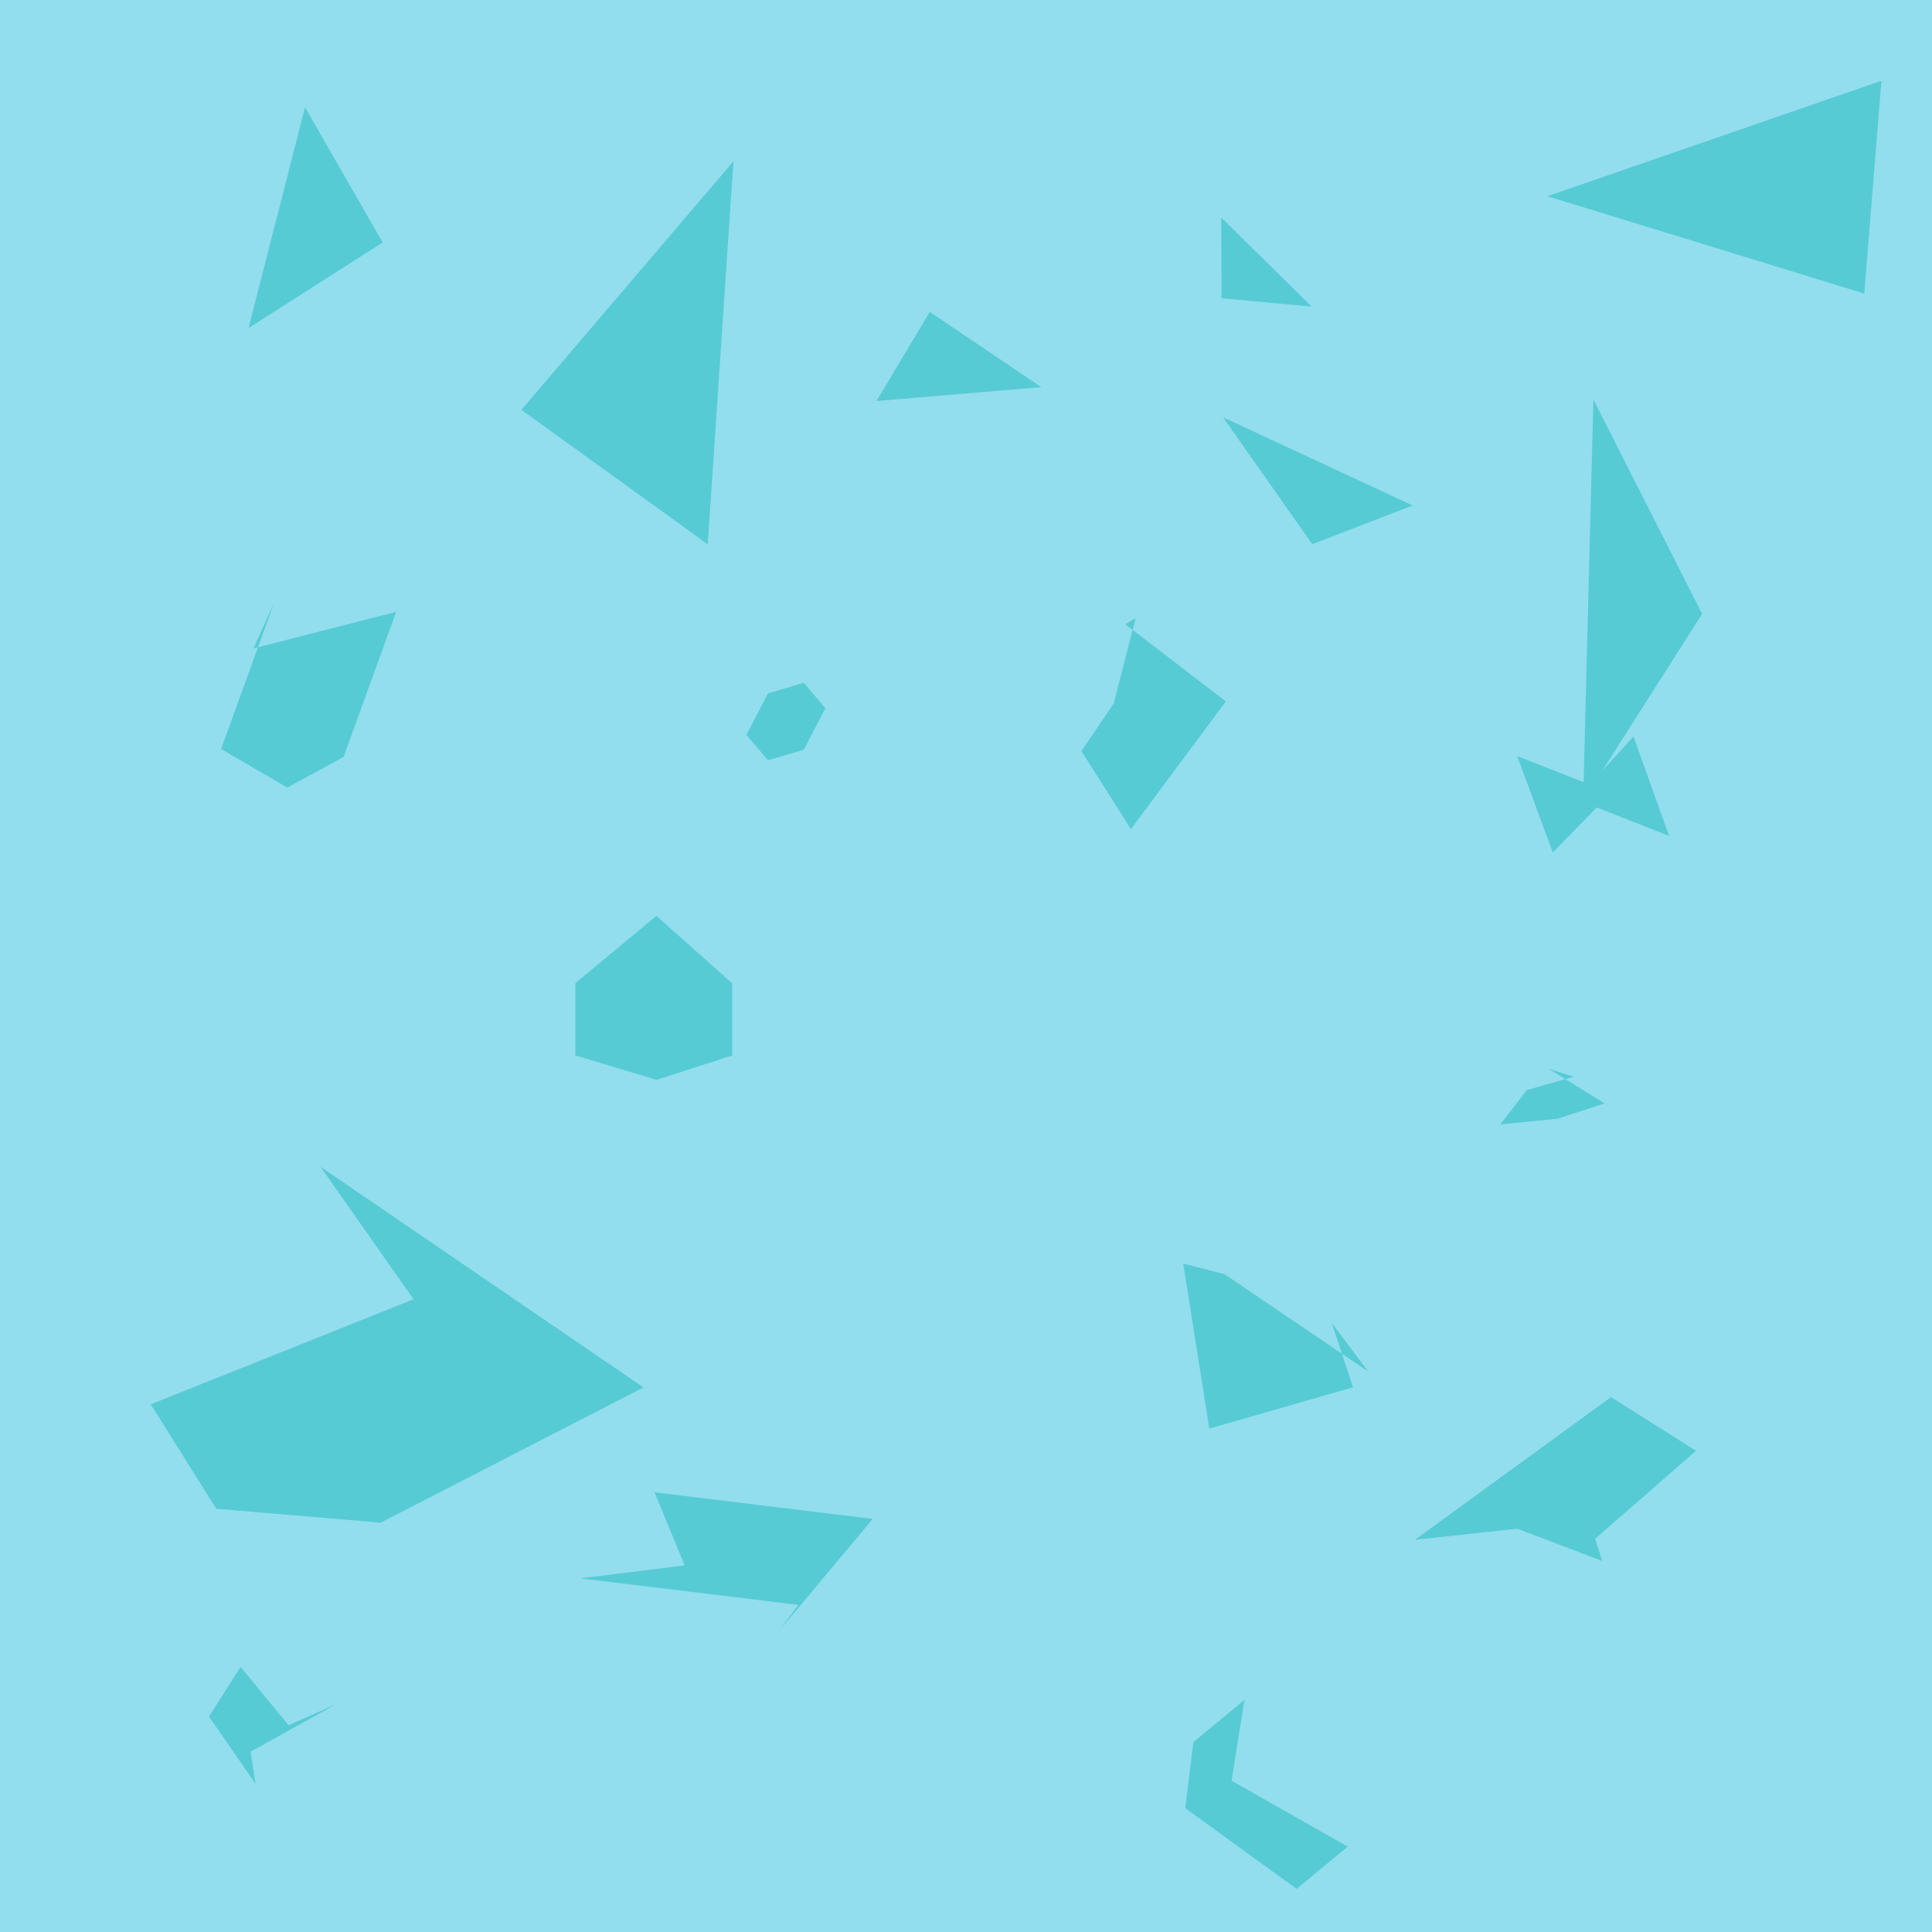 <?xml version="1.0" encoding="UTF-8" standalone="no"?>
<!-- Created with Inkscape (http://www.inkscape.org/) -->

<svg
   xmlns:dc="http://purl.org/dc/elements/1.1/"
   xmlns:cc="http://creativecommons.org/ns#"
   xmlns:rdf="http://www.w3.org/1999/02/22-rdf-syntax-ns#"
   xmlns:svg="http://www.w3.org/2000/svg"
   xmlns="http://www.w3.org/2000/svg"
   xmlns:sodipodi="http://sodipodi.sourceforge.net/DTD/sodipodi-0.dtd"
   xmlns:inkscape="http://www.inkscape.org/namespaces/inkscape"
   width="16px"
   height="16px"
   id="svg2985"
   version="1.1"
   inkscape:version="0.48.4 r9939"
   sodipodi:docname="dirt.svg"
   inkscape:export-filename="C:\Users\Owen\Desktop\TheVectorPack\assets\minecraft\textures\alternates\winter\dirt.png"
   inkscape:export-xdpi="360"
   inkscape:export-ydpi="360">
  <defs
     id="defs2987">
    <inkscape:perspective
       sodipodi:type="inkscape:persp3d"
       inkscape:vp_x="0 : 8 : 1"
       inkscape:vp_y="0 : 1000 : 0"
       inkscape:vp_z="16 : 8 : 1"
       inkscape:persp3d-origin="8 : 5.3333333 : 1"
       id="perspective3043" />
  </defs>
  <sodipodi:namedview
     id="base"
     pagecolor="#ffffff"
     bordercolor="#666666"
     borderopacity="1.0"
     inkscape:pageopacity="0.0"
     inkscape:pageshadow="2"
     inkscape:zoom="31.392433"
     inkscape:cx="3.4599885"
     inkscape:cy="7.0281729"
     inkscape:current-layer="layer1"
     showgrid="true"
     inkscape:grid-bbox="true"
     inkscape:document-units="px"
     inkscape:snap-page="true"
     inkscape:window-width="1362"
     inkscape:window-height="739"
     inkscape:window-x="-4"
     inkscape:window-y="-3"
     inkscape:window-maximized="1" />
  <g
     id="layer1"
     inkscape:label="Layer 1"
     inkscape:groupmode="layer">
    <rect
       style="fill:#92ddee;fill-opacity:1;stroke:none"
       id="rect3889"
       width="16"
       height="16"
       x="0"
       y="0" />
    <path
       sodipodi:type="star"
       style="fill:#56cbd4;fill-opacity:1;stroke:none"
       id="path3918"
       sodipodi:sides="6"
       sodipodi:cx="5.3516082"
       sodipodi:cy="8.3229906"
       sodipodi:r1="0.41411254"
       sodipodi:r2="0.35863198"
       sodipodi:arg1="1.5707963"
       sodipodi:arg2="2.0943951"
       inkscape:flatsided="true"
       inkscape:rounded="0"
       inkscape:randomized="1"
       d="m 5.437,8.943 -0.672,-0.203 -2.66e-5,-0.598 0.671,-0.557 0.627,0.558 2.66e-5,0.598 z"
       inkscape:transform-center-x="-0.06263811"
       inkscape:transform-center-y="-0.059192237" />
    <path
       sodipodi:type="star"
       style="fill:#56cbd4;fill-opacity:1;stroke:none"
       id="path3920"
       sodipodi:sides="6"
       sodipodi:cx="13.060472"
       sodipodi:cy="6.5072664"
       sodipodi:r1="0.48205076"
       sodipodi:r2="0.4174682"
       sodipodi:arg1="3.0090411"
       sodipodi:arg2="3.5326399"
       inkscape:flatsided="true"
       inkscape:rounded="0"
       inkscape:randomized="1"
       d="m 12.565,6.262 0.599,0.235 0.364,-0.397 0.294,0.822 -0.599,-0.235 -0.363,0.373 z"
       inkscape:transform-center-x="-0.13338194"
       inkscape:transform-center-y="0.073788048" />
    <path
       sodipodi:type="star"
       style="fill:#56cbd4;fill-opacity:1;stroke:none"
       id="path3922"
       sodipodi:sides="6"
       sodipodi:cx="9.3334595"
       sodipodi:cy="5.8383154"
       sodipodi:r1="0.54989929"
       sodipodi:r2="0.47622676"
       sodipodi:arg1="1.7454685"
       sodipodi:arg2="2.2690673"
       inkscape:flatsided="true"
       inkscape:rounded="0"
       inkscape:randomized="1"
       d="M 9.366,6.866 8.956,6.22 9.224,5.825 9.405,5.118 9.32,5.171 10.152,5.809 z"
       inkscape:transform-center-x="-0.22088038"
       inkscape:transform-center-y="0.15383666" />
    <path
       sodipodi:type="star"
       style="fill:#56cbd4;fill-opacity:1;stroke:none"
       id="path3924"
       sodipodi:sides="6"
       sodipodi:cx="6.3391073"
       sodipodi:cy="5.902025"
       sodipodi:r1="0.2866933"
       sodipodi:r2="0.24828368"
       sodipodi:arg1="3.1415927"
       sodipodi:arg2="3.6651914"
       inkscape:flatsided="true"
       inkscape:rounded="0"
       inkscape:randomized="1"
       d="M 6.182,6.086 6.36,5.742 6.657,5.655 6.835,5.865 6.657,6.209 6.36,6.296 z"
       inkscape:transform-center-x="-0.1693298"
       inkscape:transform-center-y="0.073454006" />
    <path
       sodipodi:type="star"
       style="fill:#56cbd4;fill-opacity:1;stroke:none"
       id="path3926"
       sodipodi:sides="6"
       sodipodi:cx="2.4209656"
       sodipodi:cy="5.8064606"
       sodipodi:r1="0.57691516"
       sodipodi:r2="0.49962318"
       sodipodi:arg1="1.6814535"
       sodipodi:arg2="2.2050523"
       inkscape:flatsided="true"
       inkscape:rounded="0"
       inkscape:randomized="1"
       d="M 2.379,6.522 1.831,6.203 2.267,5 2.099,5.37 3.281,5.067 2.845,6.269 z"
       inkscape:transform-center-x="-0.13504456"
       inkscape:transform-center-y="-0.045152541" />
    <path
       sodipodi:type="star"
       style="fill:#56cbd4;fill-opacity:1;stroke:none"
       id="path3928"
       sodipodi:sides="6"
       sodipodi:cx="12.964908"
       sodipodi:cy="12.018149"
       sodipodi:r1="0.79827927"
       sodipodi:r2="0.69133013"
       sodipodi:arg1="2.070143"
       sodipodi:arg2="2.5937418"
       inkscape:flatsided="true"
       inkscape:rounded="0"
       inkscape:randomized="1"
       d="m 12.565,12.66 -0.847,0.092 1.624,-1.182 0.703,0.445 -0.834,0.728 0.057,0.184 z"
       inkscape:transform-center-x="0.083603147"
       inkscape:transform-center-y="0.23097364" />
    <path
       sodipodi:type="star"
       style="fill:#56cbd4;fill-opacity:1;stroke:none"
       id="path3930"
       sodipodi:sides="6"
       sodipodi:cx="10.703216"
       sodipodi:cy="11.189924"
       sodipodi:r1="0.57427077"
       sodipodi:r2="0.49733307"
       sodipodi:arg1="2.5535901"
       sodipodi:arg2="3.0771888"
       inkscape:flatsided="true"
       inkscape:rounded="0"
       inkscape:randomized="1"
       d="m 10.015,11.831 -0.216,-1.367 0.341,0.088 1.19,0.806 -0.301,-0.402 0.176,0.533 z"
       inkscape:transform-center-x="0.13838241"
       inkscape:transform-center-y="-0.042086559" />
    <path
       sodipodi:type="star"
       style="fill:#56cbd4;fill-opacity:1;stroke:none"
       id="path3932"
       sodipodi:sides="6"
       sodipodi:cx="6.2435429"
       sodipodi:cy="12.750809"
       sodipodi:r1="0.88106053"
       sodipodi:r2="0.7630208"
       sodipodi:arg1="2.2794226"
       sodipodi:arg2="2.8030214"
       inkscape:flatsided="true"
       inkscape:rounded="0"
       inkscape:randomized="1"
       d="m 4.806,13.071 0.864,-0.107 -0.249,-0.605 1.806,0.22 -0.769,0.92 0.154,-0.208 z"
       inkscape:transform-center-x="0.22700892"
       inkscape:transform-center-y="0.17807892" />
    <path
       sodipodi:type="star"
       style="fill:#56cbd4;fill-opacity:1;stroke:none"
       id="path3934"
       sodipodi:sides="6"
       sodipodi:cx="3.1854811"
       sodipodi:cy="11.126214"
       sodipodi:r1="1.1262376"
       sodipodi:r2="0.9753504"
       sodipodi:arg1="-2.3561945"
       sodipodi:arg2="-1.8325957"
       inkscape:flatsided="true"
       inkscape:rounded="0"
       inkscape:randomized="1"
       d="M 3.425,10.76 2.655,9.663 5.329,11.49 3.153,12.61 1.791,12.495 1.249,11.63 z"
       inkscape:transform-center-x="-0.10333727"
       inkscape:transform-center-y="0.010083785" />
    <path
       sodipodi:type="star"
       style="fill:#56cbd4;fill-opacity:1;stroke:none"
       id="path3936"
       sodipodi:sides="6"
       sodipodi:cx="2.357256"
       sodipodi:cy="14.247985"
       sodipodi:r1="0.36320072"
       sodipodi:r2="0.31454105"
       sodipodi:arg1="2.4805495"
       sodipodi:arg2="3.0041483"
       inkscape:flatsided="true"
       inkscape:rounded="0"
       inkscape:randomized="1"
       d="M 2.116,14.772 1.731,14.216 1.992,13.804 2.39,14.288 2.774,14.118 2.075,14.507 z"
       inkscape:transform-center-x="0.10441435"
       inkscape:transform-center-y="0.039906333" />
    <path
       sodipodi:type="star"
       style="fill:#56cbd4;fill-opacity:1;stroke:none"
       id="path3938"
       sodipodi:sides="6"
       sodipodi:cx="9.8749914"
       sodipodi:cy="15.331049"
       sodipodi:r1="0.5146302"
       sodipodi:r2="0.44568285"
       sodipodi:arg1="-2.7610863"
       sodipodi:arg2="-2.2374875"
       inkscape:flatsided="true"
       inkscape:rounded="0"
       inkscape:randomized="1"
       d="m 9.501,15.033 0.423,-0.35 -0.107,0.669 0.962,0.546 -0.423,0.35 -0.922,-0.669 z"
       inkscape:transform-center-x="-0.23178496"
       inkscape:transform-center-y="0.13426678"
       transform="translate(0.382,-0.605)" />
    <path
       sodipodi:type="star"
       style="fill:#56cbd4;fill-opacity:1;stroke:none"
       id="path3940"
       sodipodi:sides="6"
       sodipodi:cx="12.933053"
       sodipodi:cy="9.0556513"
       sodipodi:r1="0.33862128"
       sodipodi:r2="0.29325463"
       sodipodi:arg1="2.2896263"
       sodipodi:arg2="2.8132251"
       inkscape:flatsided="true"
       inkscape:rounded="0"
       inkscape:randomized="1"
       d="m 12.425,9.312 0.219,-0.284 0.389,-0.111 -0.203,-0.063 0.458,0.284 -0.39,0.127 z"
       inkscape:transform-center-x="0.076514013"
       inkscape:transform-center-y="0.027450741" />
    <path
       sodipodi:type="star"
       style="fill:#56cbd4;fill-opacity:1;stroke:none"
       id="path3944"
       sodipodi:sides="3"
       sodipodi:cx="2.4528204"
       sodipodi:cy="1.9201737"
       sodipodi:r1="0.72640145"
       sodipodi:r2="0.36320072"
       sodipodi:arg1="1.8370484"
       sodipodi:arg2="2.8842459"
       inkscape:flatsided="true"
       inkscape:rounded="0"
       inkscape:randomized="1"
       d="M 2.058,2.717 2.526,0.889 3.169,2.008 z"
       inkscape:transform-center-x="-0.16058321"
       inkscape:transform-center-y="-0.11696009" />
    <path
       sodipodi:type="star"
       style="fill:#56cbd4;fill-opacity:1;stroke:none"
       id="path3946"
       sodipodi:sides="3"
       sodipodi:cx="5.89314"
       sodipodi:cy="3.2899305"
       sodipodi:r1="0.99975399"
       sodipodi:r2="0.49987699"
       sodipodi:arg1="2.6066376"
       sodipodi:arg2="3.6538351"
       inkscape:flatsided="true"
       inkscape:rounded="0"
       inkscape:randomized="1"
       d="M 4.318,3.394 6.074,1.336 5.861,4.507 z"
       inkscape:transform-center-x="0.69677788"
       inkscape:transform-center-y="-0.36855709" />
    <path
       sodipodi:type="star"
       style="fill:#56cbd4;fill-opacity:1;stroke:none"
       id="path3948"
       sodipodi:sides="3"
       sodipodi:cx="10.257249"
       sodipodi:cy="2.5572699"
       sodipodi:r1="0.86007989"
       sodipodi:r2="0.43003994"
       sodipodi:arg1="0"
       sodipodi:arg2="1.0471976"
       inkscape:flatsided="true"
       inkscape:rounded="0"
       inkscape:randomized="1"
       d="M 10.863,2.539 10.116,2.47 10.114,1.802 z"
       inkscape:transform-center-x="-0.23095893"
       inkscape:transform-center-y="-0.38685811" />
    <path
       sodipodi:type="star"
       style="fill:#56cbd4;fill-opacity:1;stroke:none"
       id="path3950"
       sodipodi:sides="3"
       sodipodi:cx="8.2185412"
       sodipodi:cy="2.4617054"
       sodipodi:r1="1.1625915"
       sodipodi:r2="0.58129575"
       sodipodi:arg1="1.735945"
       sodipodi:arg2="2.7831426"
       inkscape:flatsided="true"
       inkscape:rounded="0"
       inkscape:randomized="1"
       d="M 7.259,3.321 7.7,2.583 8.623,3.206 z"
       inkscape:transform-center-x="0.27765786"
       inkscape:transform-center-y="0.49029312" />
    <path
       sodipodi:type="star"
       style="fill:#56cbd4;fill-opacity:1;stroke:none"
       id="path3952"
       sodipodi:sides="3"
       sodipodi:cx="13.984262"
       sodipodi:cy="4.1500104"
       sodipodi:r1="1.3188046"
       sodipodi:r2="0.65940228"
       sodipodi:arg1="-2.2191283"
       sodipodi:arg2="-1.1719308"
       inkscape:flatsided="true"
       inkscape:rounded="0"
       inkscape:randomized="1"
       d="M 13.196,3.309 14.096,5.084 13.111,6.631 z"
       inkscape:transform-center-x="0.38081449"
       inkscape:transform-center-y="0.8198958" />
    <path
       sodipodi:type="star"
       style="fill:#56cbd4;fill-opacity:1;stroke:none"
       id="path3954"
       sodipodi:sides="3"
       sodipodi:cx="10.9262"
       sodipodi:cy="4.3092845"
       sodipodi:r1="0.51463022"
       sodipodi:r2="0.25731511"
       sodipodi:arg1="1.9513027"
       sodipodi:arg2="2.9985003"
       inkscape:flatsided="true"
       inkscape:rounded="0"
       inkscape:randomized="1"
       d="M 10.868,4.507 10.129,3.456 11.698,4.186 z"
       inkscape:transform-center-x="0.01248552"
       inkscape:transform-center-y="-0.32794902" />
    <path
       sodipodi:type="star"
       style="fill:#56cbd4;fill-opacity:1;stroke:none"
       id="path3956"
       sodipodi:sides="3"
       sodipodi:cx="14.493939"
       sodipodi:cy="1.856464"
       sodipodi:r1="0.89420715"
       sodipodi:r2="0.44710357"
       sodipodi:arg1="-3.0702852"
       sodipodi:arg2="-2.0230876"
       inkscape:flatsided="true"
       inkscape:rounded="0"
       inkscape:randomized="1"
       d="M 12.815,1.625 15.581,0.669 15.439,2.431 z"
       inkscape:transform-center-x="0.29576291"
       inkscape:transform-center-y="-0.30635343" />
  </g>
</svg>
